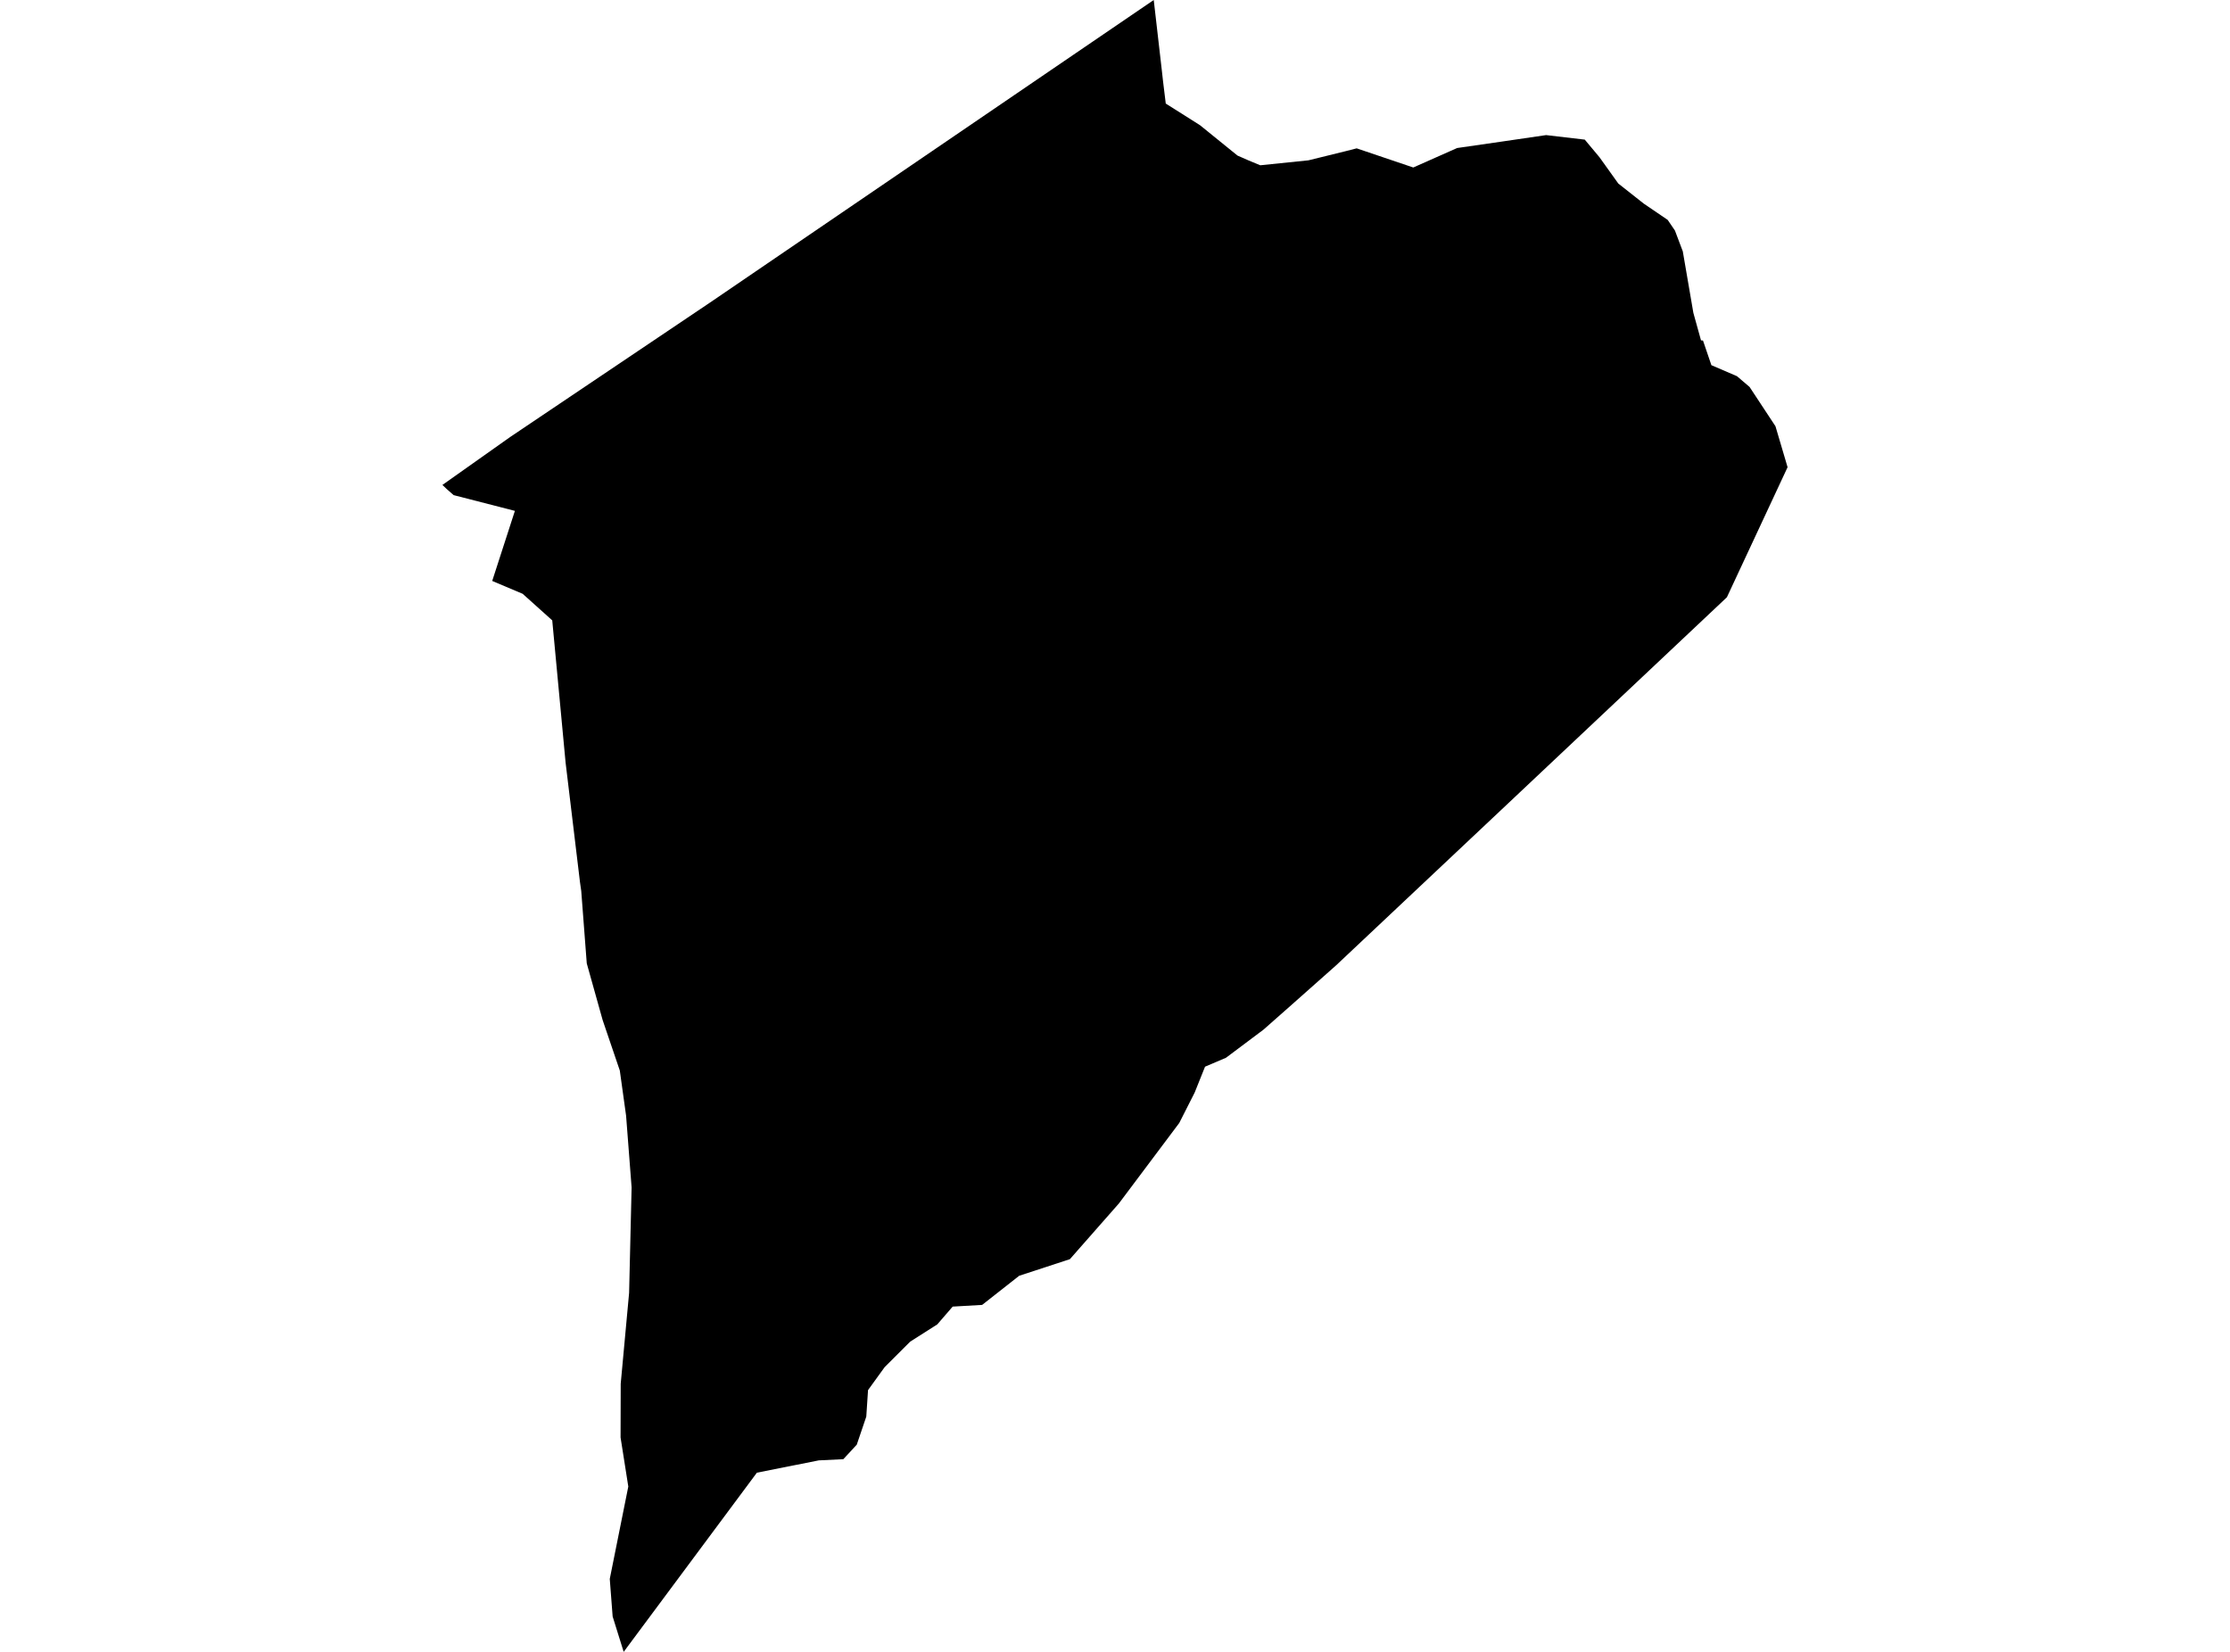 <?xml version='1.0'?>
<svg  baseProfile = 'tiny' width = '540' height = '400' stroke-linecap = 'round' stroke-linejoin = 'round' version='1.1' xmlns='http://www.w3.org/2000/svg'>
<path id='4702501001' title='4702501001'  d='M 432.867 113.134 418.172 144.626 363.671 195.975 334.817 223.14 323.513 233.782 312.676 243.396 305.951 249.333 296.873 256.139 291.804 258.297 289.291 264.566 285.558 271.931 270.931 291.433 259.078 304.907 246.803 308.926 237.828 315.983 230.692 316.394 226.97 320.699 220.404 324.878 214.227 331.044 210.196 336.616 209.773 343.033 207.467 349.827 204.213 353.344 198.275 353.63 183.283 356.61 151.025 400 148.353 391.436 147.657 382.336 152.144 359.967 150.272 348.08 150.306 335.086 152.339 313.071 152.944 287.54 151.608 270.161 150.089 259.233 145.933 247.016 142.085 233.279 140.749 215.752 140.452 213.674 136.958 184.648 133.726 150.221 126.567 143.793 119.191 140.675 124.683 123.708 109.85 119.894 108.172 118.421 107.133 117.427 123.53 105.826 171.921 73.272 250.537 19.663 279.38 0 281.333 16.991 281.63 19.651 282.292 25.075 290.582 30.316 299.659 37.669 302.388 38.868 305.175 40.022 316.844 38.823 325.796 36.619 328.525 35.922 342.227 40.558 352.847 35.843 363.694 34.278 374.393 32.714 383.756 33.81 387.33 38.092 391.875 44.441 398.041 49.305 403.83 53.244 405.588 55.825 407.495 60.872 410.053 75.761 411.903 82.418 412.382 82.453 414.415 88.425 420.615 91.096 423.664 93.7 429.933 103.211 432.867 113.134 Z' />
</svg>